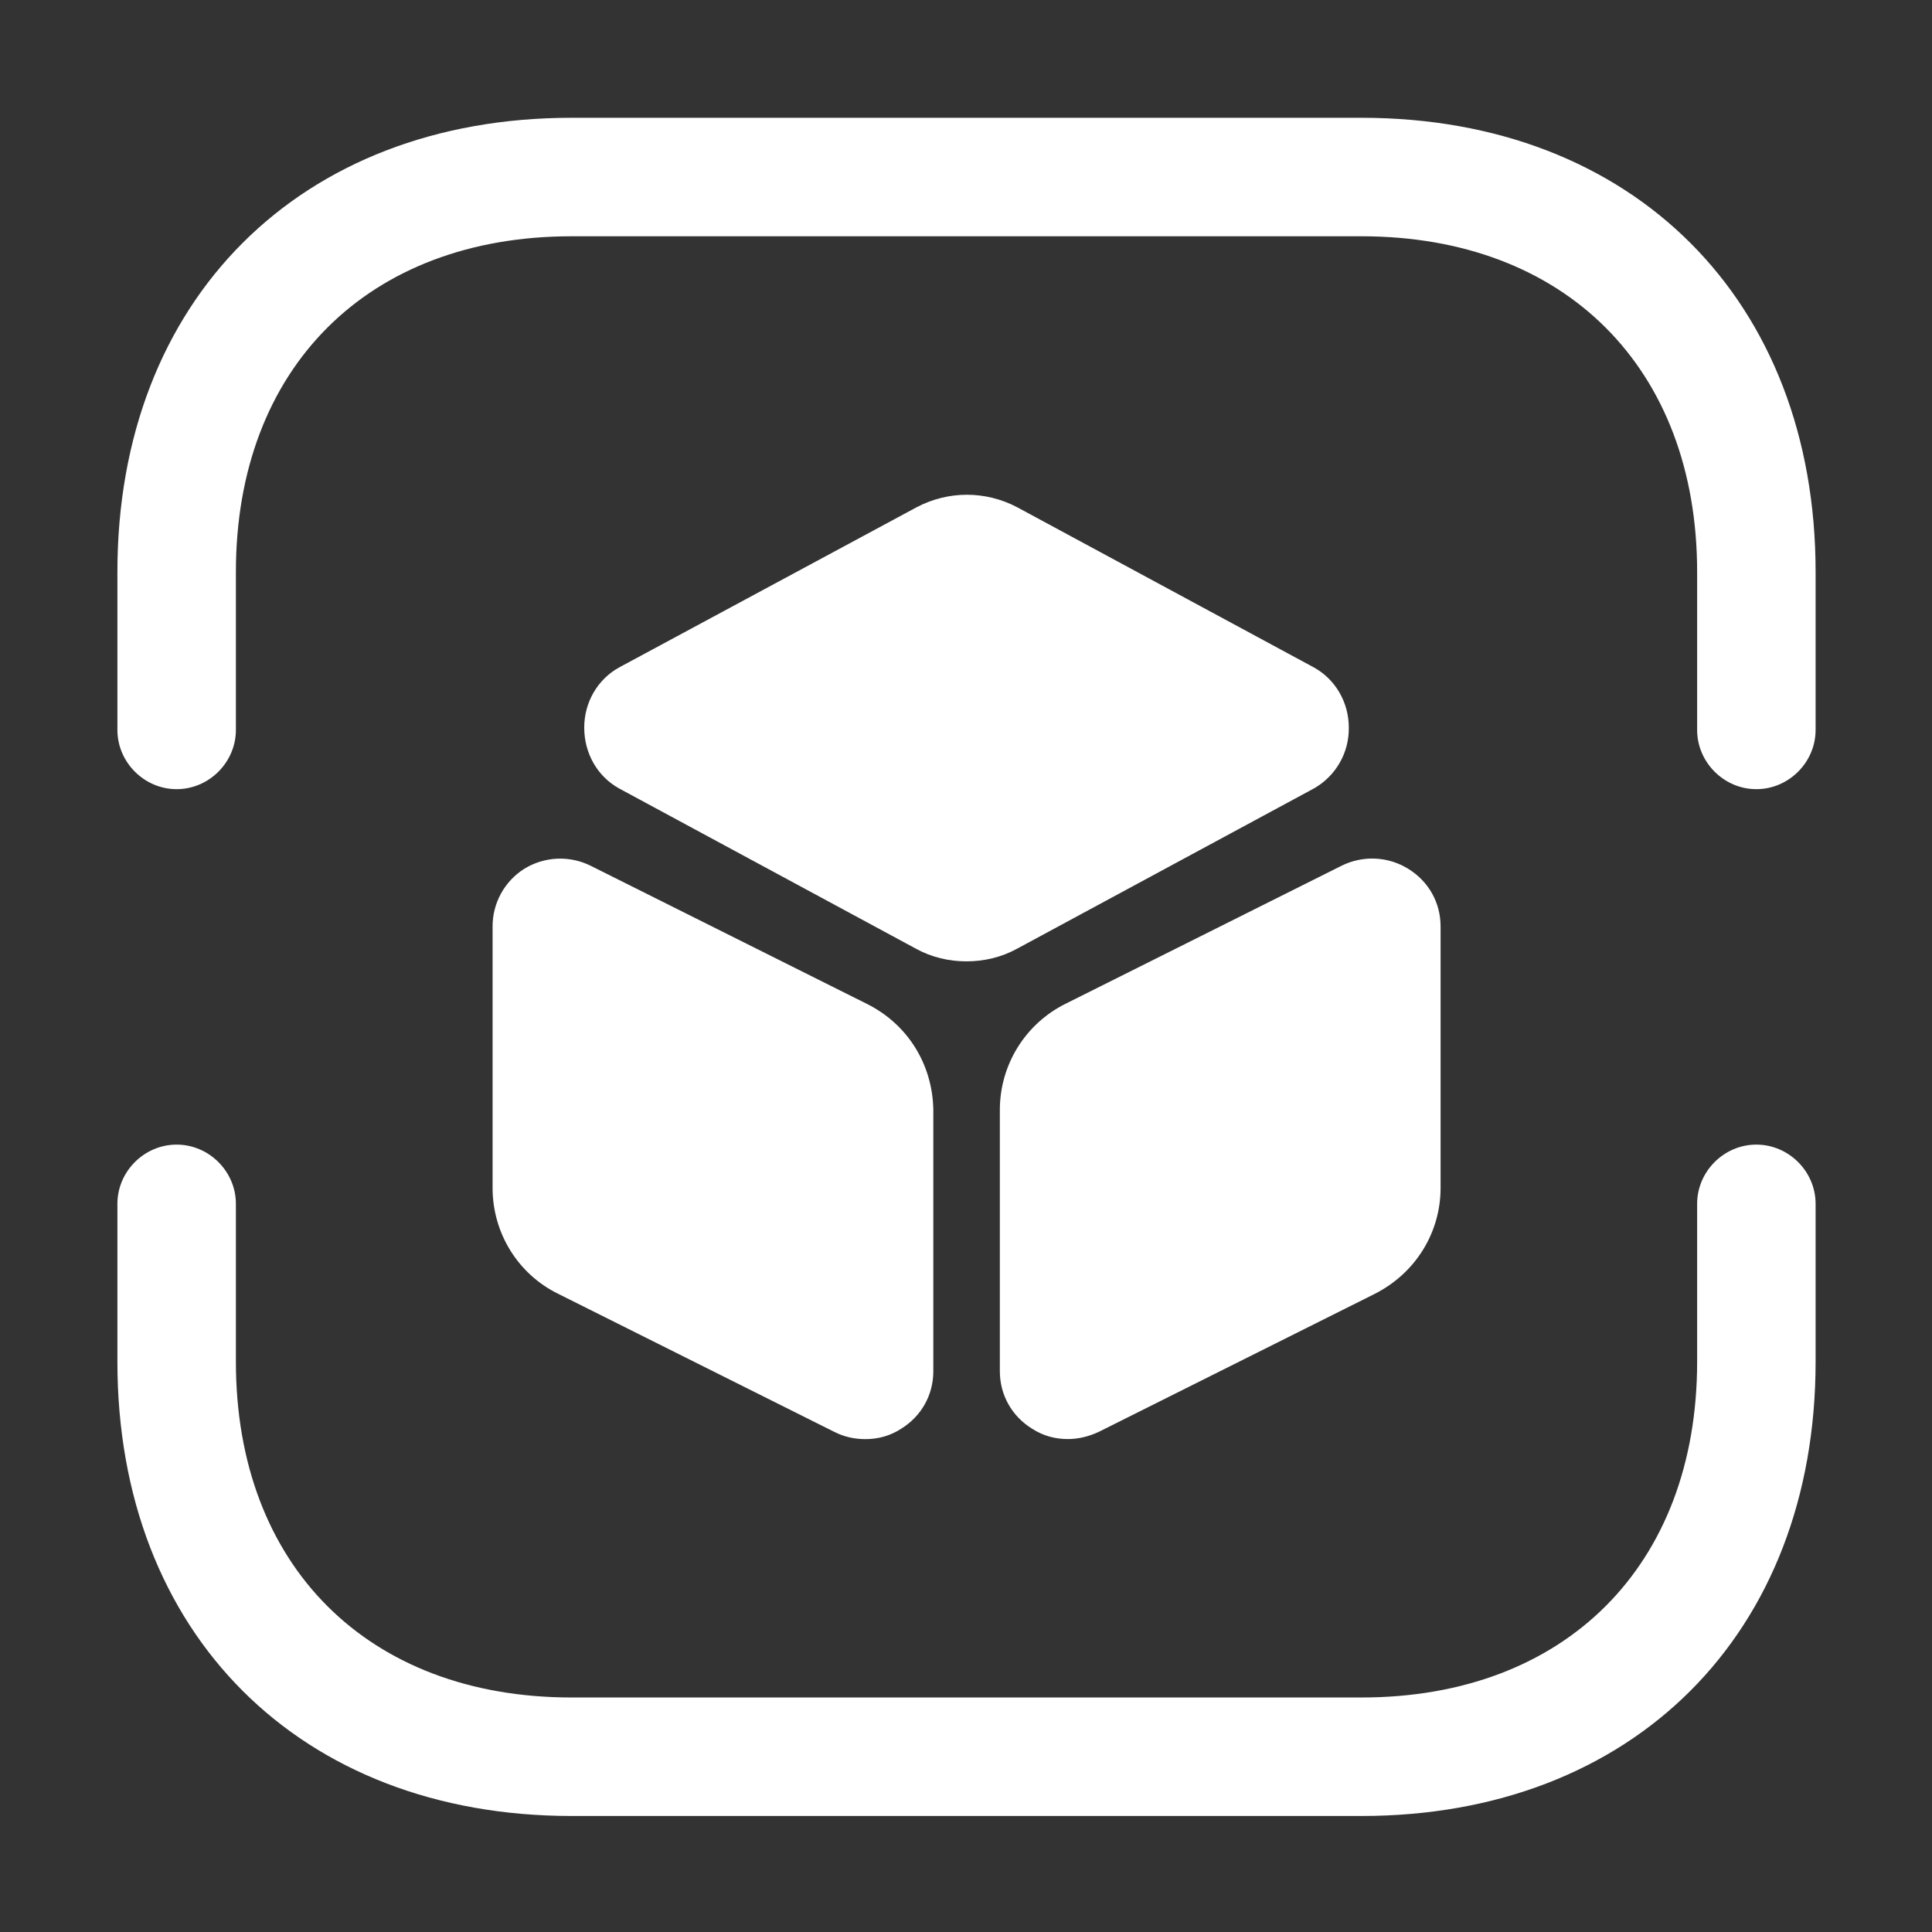 <svg width="55" height="55" viewBox="0 0 81 81" fill="none" xmlns="http://www.w3.org/2000/svg">
<rect x="0" y="0" width="81" height="81" fill="#333333" stroke="none"/>
<g id="Iconsax/Bold/i3dcubescan">
<path id="Vector" d="M73.636 33.086C72.278 33.086 71.153 31.96 71.153 30.602V23.98C71.153 15.436 65.622 9.906 57.079 9.906H23.964C15.42 9.906 9.89 15.436 9.89 23.98V30.602C9.89 31.96 8.764 33.086 7.406 33.086C6.048 33.086 4.922 31.96 4.922 30.602V23.98C4.922 12.588 12.572 4.938 23.964 4.938H57.079C68.47 4.938 76.12 12.588 76.12 23.98V30.602C76.12 31.96 74.994 33.086 73.636 33.086ZM57.079 76.136H23.964C12.572 76.136 4.922 68.486 4.922 57.094V50.471C4.922 49.114 6.048 47.988 7.406 47.988C8.764 47.988 9.89 49.114 9.89 50.471V57.094C9.89 65.638 15.42 71.168 23.964 71.168H57.079C65.622 71.168 71.153 65.638 71.153 57.094V50.471C71.153 49.114 72.278 47.988 73.636 47.988C74.994 47.988 76.12 49.114 76.12 50.471V57.094C76.12 68.486 68.47 76.136 57.079 76.136Z" fill="white"/>
<path id="Vector_2" d="M55.092 27.986L42.641 21.264C41.316 20.569 39.76 20.569 38.435 21.264L25.951 27.986C25.056 28.483 24.494 29.443 24.494 30.503C24.494 31.596 25.056 32.556 25.951 33.053L38.402 39.775C39.064 40.139 39.793 40.305 40.521 40.305C41.25 40.305 41.978 40.139 42.641 39.775L55.092 33.053C55.541 32.797 55.913 32.426 56.17 31.977C56.426 31.529 56.557 31.02 56.549 30.503C56.549 29.443 55.986 28.483 55.092 27.986ZM36.349 42.09L24.758 36.295C24.322 36.079 23.837 35.978 23.35 36.001C22.864 36.024 22.391 36.171 21.977 36.427C21.569 36.685 21.234 37.042 21.003 37.465C20.771 37.888 20.65 38.362 20.652 38.845V49.806C20.652 51.693 21.712 53.415 23.401 54.243L34.991 60.038C35.388 60.237 35.819 60.336 36.282 60.336C36.812 60.336 37.309 60.204 37.773 59.906C38.634 59.376 39.13 58.482 39.13 57.488V46.527C39.097 44.64 38.071 42.951 36.349 42.09ZM59.039 36.424C58.625 36.168 58.152 36.021 57.665 35.998C57.179 35.975 56.694 36.076 56.257 36.291L44.667 42.087C43.842 42.498 43.148 43.132 42.663 43.915C42.178 44.699 41.92 45.602 41.919 46.524V57.485C41.919 58.478 42.415 59.373 43.276 59.903C43.74 60.2 44.237 60.333 44.767 60.333C45.197 60.333 45.627 60.234 46.058 60.035L57.648 54.24C59.337 53.379 60.397 51.69 60.397 49.802V38.841C60.397 37.848 59.9 36.954 59.039 36.424Z" fill="white"/>
</g>
</svg>
